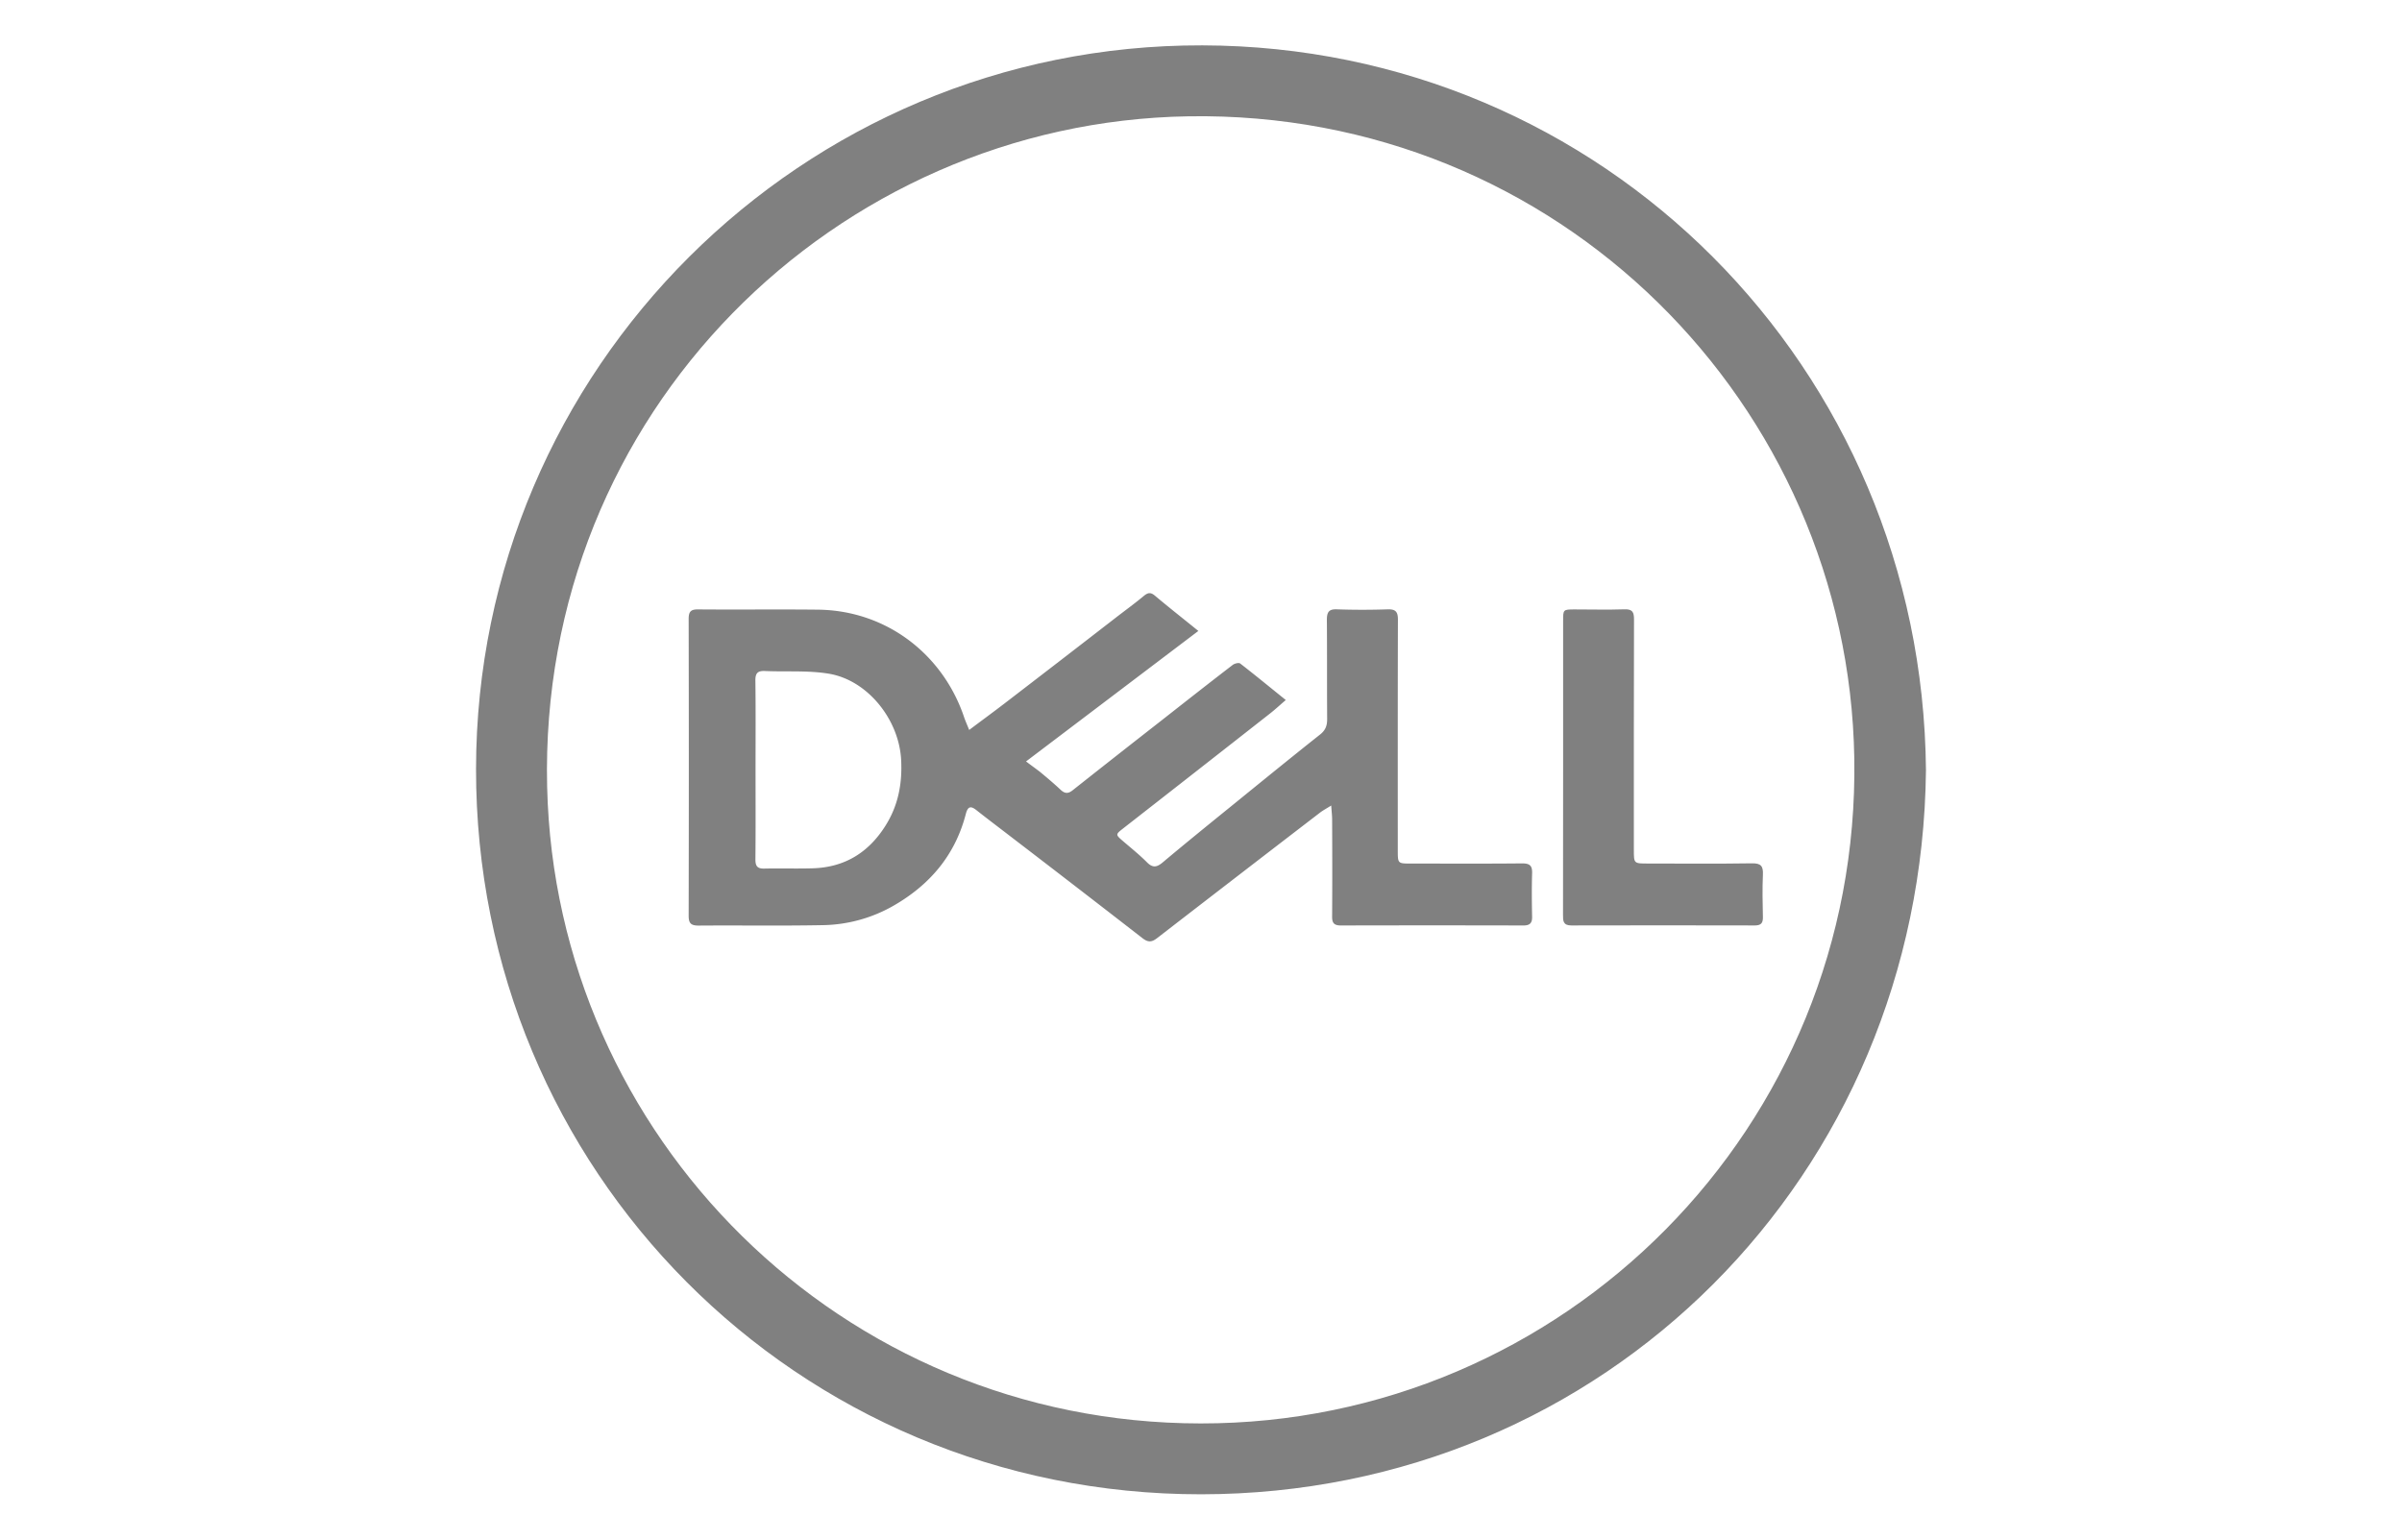 <svg id="Layer_1" data-name="Layer 1" xmlns="http://www.w3.org/2000/svg" viewBox="0 0 1106 709"><defs><style>.cls-1{fill:grey;}</style></defs><path class="cls-1" d="M886.81,354.75c-2,186.45-147.92,333.22-333.7,333.37-186.54.14-334.11-149.59-333.92-334,.19-184.18,150.12-333.67,334.39-333.23S885.21,169.1,886.81,354.75Zm-334,300.74c167.08.18,303.78-136.38,301-306.35C851.13,186.59,717.7,50.79,547.23,53.56,385.07,56.19,247.9,189.92,251.93,362.29,255.69,523.33,387.28,655.38,552.77,655.49Z"/><path class="cls-1" d="M446.26,336.14c5.93-4.45,11.38-8.44,16.73-12.55Q488.7,303.85,514.33,284c4.12-3.17,8.33-6.24,12.32-9.56,1.86-1.55,3.15-1.81,5.13-.14,6.39,5.38,13,10.57,20,16.25l-79.34,60.09C475,352.59,477,354,479,355.56c3.19,2.64,6.35,5.31,9.37,8.14,1.9,1.78,3.43,1.89,5.53.22q20.22-16,40.58-31.89c11-8.64,22-17.3,33.13-25.84.85-.66,2.8-1.13,3.43-.65,6.92,5.36,13.68,10.93,21,16.82-2.77,2.38-4.9,4.36-7.18,6.15q-33.84,26.55-67.73,53c-3.5,2.74-3.53,2.84-.06,5.81,3.74,3.21,7.61,6.31,11.08,9.8,2.61,2.63,4.52,2.26,7.13.09C546,388.2,557,379.29,568,370.37c13.25-10.76,26.48-21.55,39.86-32.15,2.52-2,3.25-4.14,3.23-7.17-.11-15.21,0-30.43-.13-45.64,0-3.59.95-5,4.73-4.81q11.61.4,23.22,0c3.73-.13,4.78,1.15,4.76,4.78-.1,35.37-.06,70.73-.06,106.1,0,6.2,0,6.18,6.06,6.18,17.09,0,34.17.1,51.25-.07,3.58,0,4.65,1.15,4.54,4.59-.2,6.67-.13,13.35,0,20,.06,2.94-1.1,4-4,4q-42-.1-84.08,0c-3.27,0-4.07-1.31-4-4.3.1-14.81.07-29.63,0-44.44,0-1.81-.22-3.61-.42-6.49-2.22,1.4-3.78,2.21-5.15,3.26q-37.6,28.88-75.12,57.87c-2.49,1.92-4.16,1.84-6.57,0q-30.18-23.43-60.51-46.66c-5.28-4.07-10.62-8.08-15.85-12.21-2.48-2-4-2.21-5,1.44-4.84,18.91-16.39,32.63-33.09,42.28a67.53,67.53,0,0,1-32.8,9.1c-19.08.37-38.17.05-57.25.2-3.55,0-4.54-1.13-4.53-4.6q.15-68.27,0-136.53c0-3.16.74-4.5,4.22-4.47,18.42.16,36.83-.08,55.25.12,32,.35,57.91,21,67.47,49.84C444.62,332.26,445.37,333.9,446.26,336.14Zm-98.37,18.42c0,13.74.08,27.47-.06,41.2,0,3.11.91,4.29,4.07,4.22,7.46-.16,14.93.1,22.39-.13,14.74-.46,25.74-7.31,33.54-19.79,5.83-9.32,7.67-19.41,7.1-30.2-1-18.57-15.44-36.65-33.3-39.62-9.63-1.6-19.65-.8-29.49-1.24-3.32-.15-4.35,1.08-4.32,4.37C348,327.1,347.89,340.83,347.89,354.56Z"/><path class="cls-1" d="M719.74,353.16q0-33.63,0-67.26c0-5.24,0-5.25,5.39-5.26,7.6,0,15.22.21,22.81-.05,3.67-.13,4.45,1.22,4.44,4.62-.11,35.36-.07,70.73-.07,106.1,0,6.33,0,6.34,6.35,6.34,16,0,32,.16,48-.09,4.2-.06,5.25,1.28,5.07,5.23-.29,6.53-.15,13.08,0,19.62.05,2.76-1,3.76-3.73,3.76q-42.24-.1-84.48,0c-3.88,0-3.84-2.21-3.83-4.93Q719.76,387.2,719.74,353.16Z"/></svg>